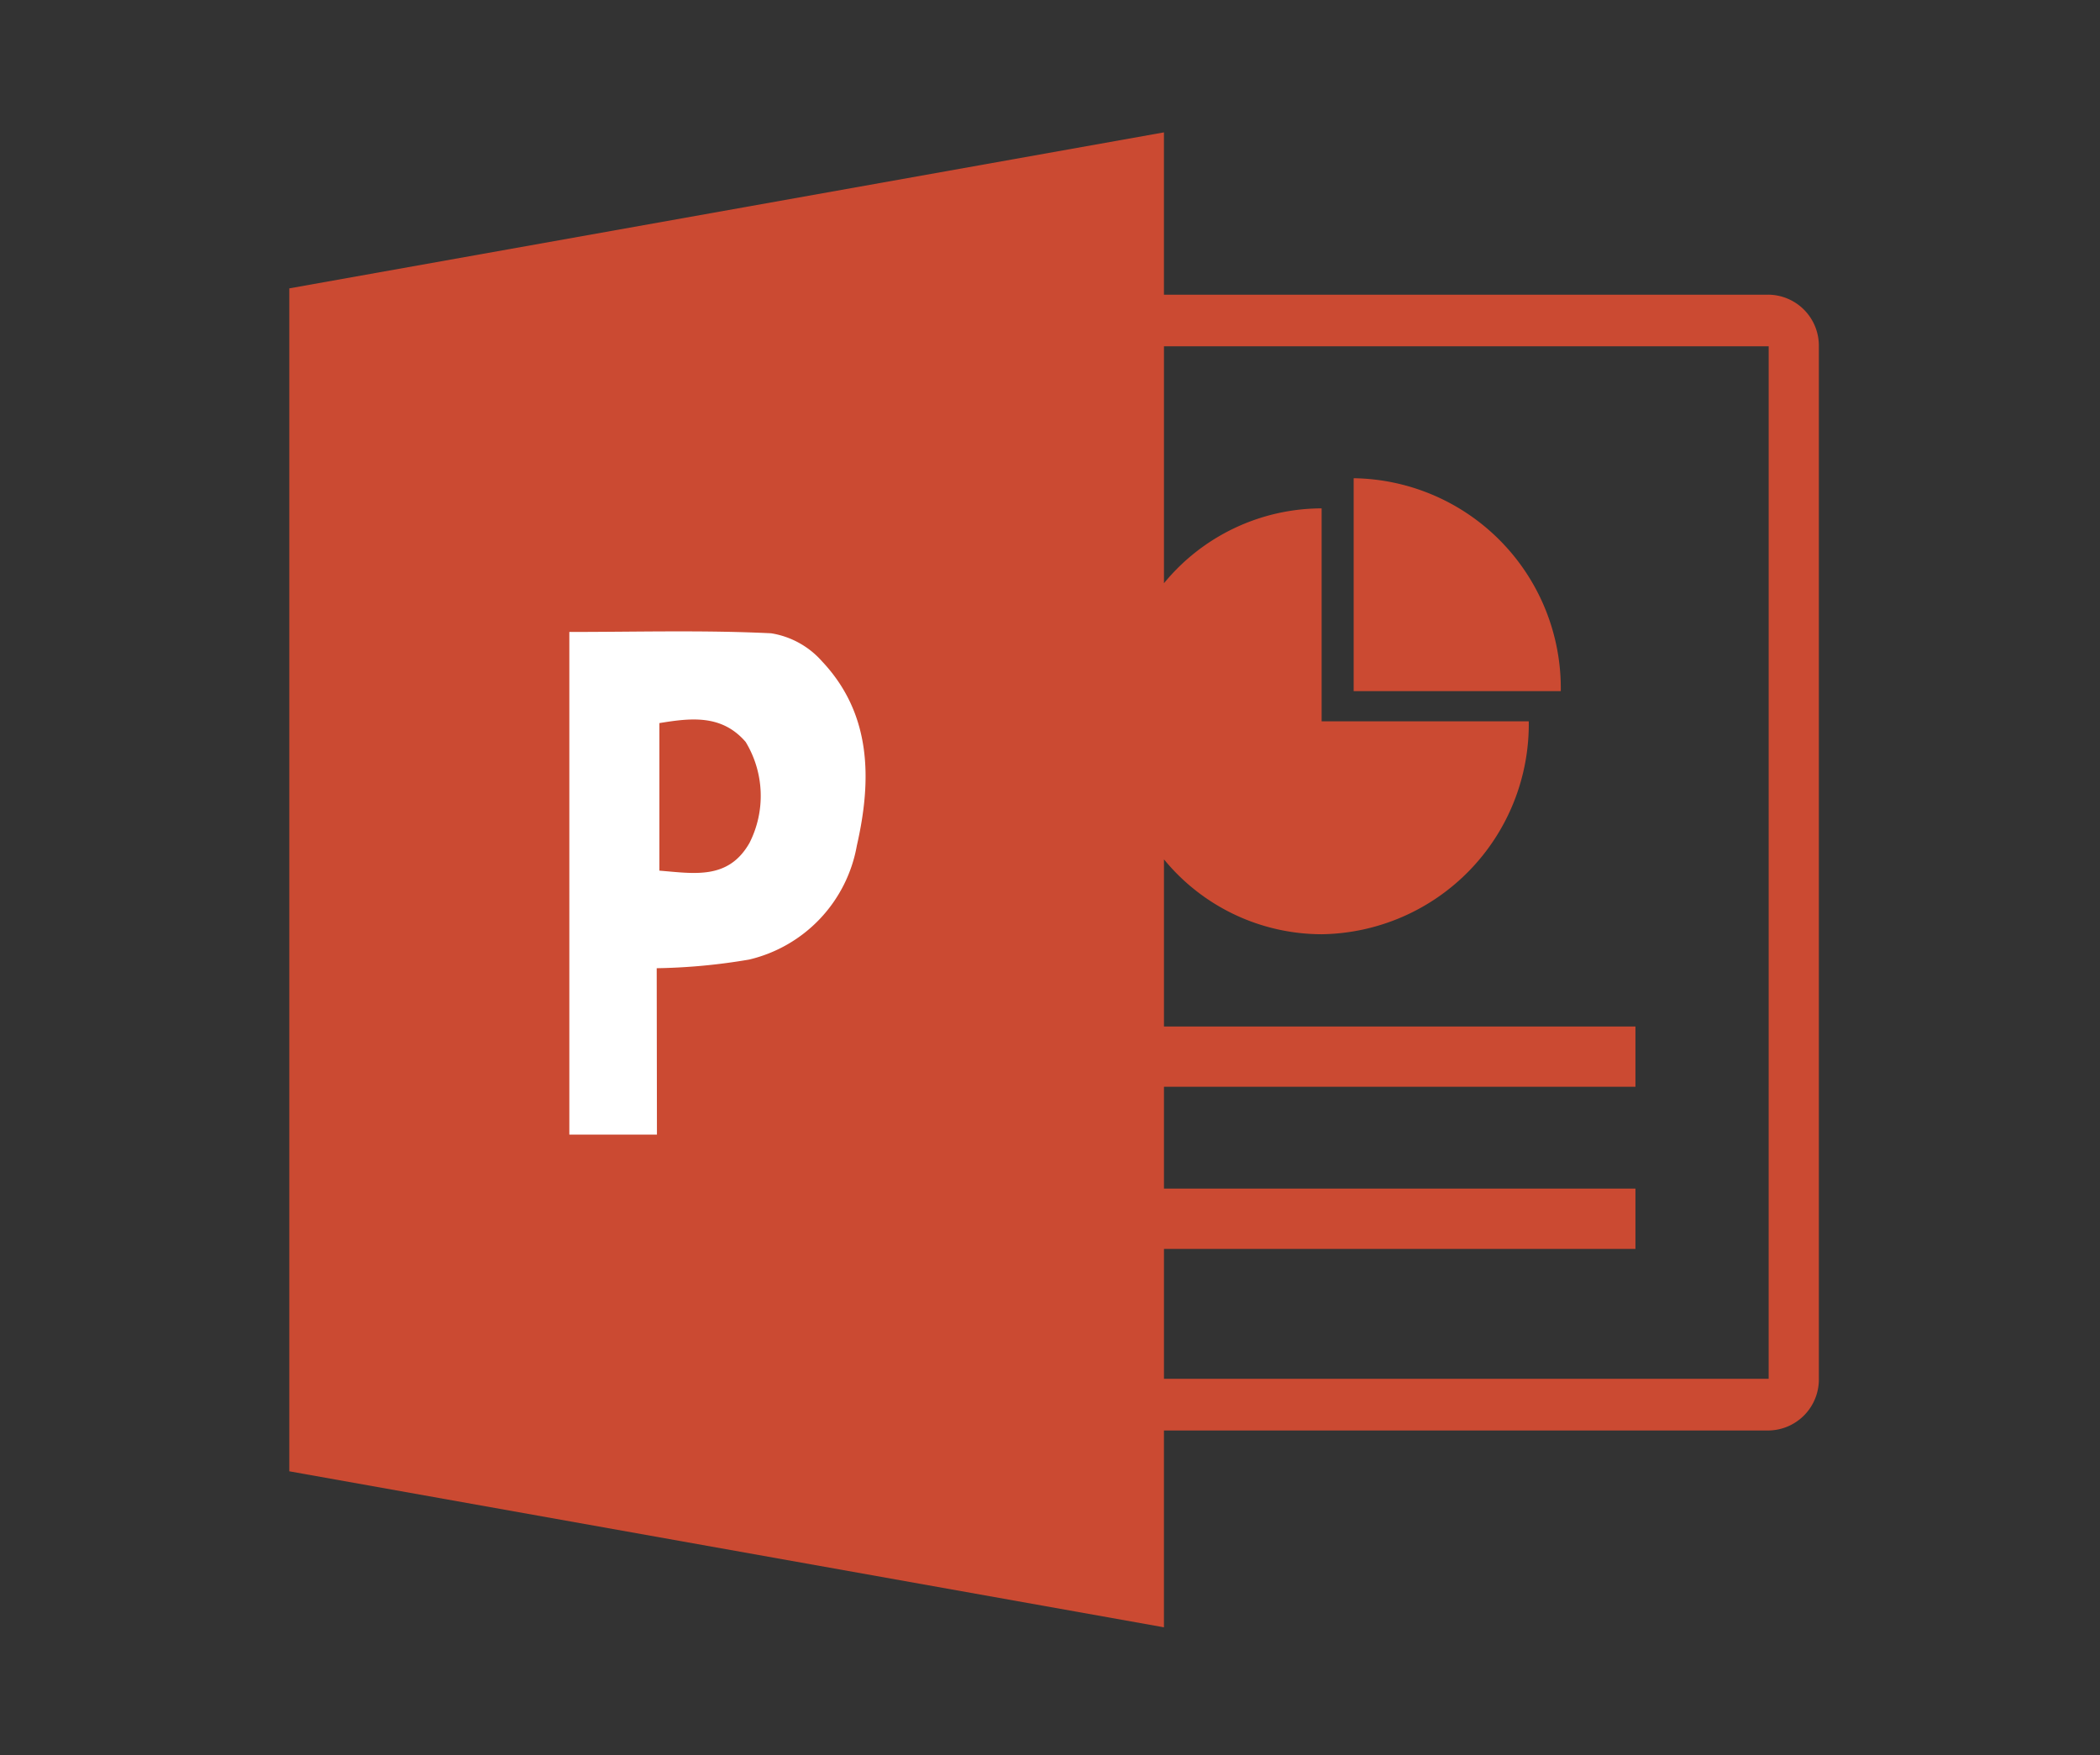 <svg xmlns="http://www.w3.org/2000/svg" xmlns:xlink="http://www.w3.org/1999/xlink" width="90.568" height="75.687" viewBox="0 0 90.568 75.687"><rect x="0" y="0" width="90.568" height="75.687" fill="#333333" stroke="none"/><defs><style>.a{fill:none;}.b{clip-path:url(#a);}.c{fill:#cb4a32;}.d{fill:#fff;}</style><clipPath id="a"><rect class="a" width="90.568" height="75.687"/></clipPath></defs><g class="b"><g transform="translate(12.478 5.704)"><path class="c" d="M248.973,545.908h0m0,0H222.894v-5.6h20.334v-2.6H222.894v-4.391h20.334v-2.6H222.894V523.51a8.814,8.814,0,0,0,6.8,3.229,9.06,9.06,0,0,0,8.933-9.182h-8.933v-9.182a8.816,8.816,0,0,0-6.8,3.228V501.386h26.08Zm0-46.747h-26.08v-7l-37.721,6.727v51.01l37.721,6.727v-8.487h26.08a2.2,2.2,0,0,0,2.165-2.227V501.386a2.2,2.2,0,0,0-2.165-2.226" transform="translate(-185.173 -492.157)"/><g transform="translate(45.902 14.918)"><path class="c" d="M243.56,511.133v9.182h8.933a9.06,9.06,0,0,0-8.933-9.182" transform="translate(-243.56 -511.133)"/></g><g transform="translate(12.076 21.522)"><path class="d" d="M204.418,529.85c1.5.119,2.975.408,3.888-1.2a4.484,4.484,0,0,0-.168-4.351c-1.036-1.2-2.375-1.031-3.72-.812Zm-.106,11.383h-3.778V519.557c2.915,0,5.815-.084,8.7.057a3.706,3.706,0,0,1,2.2,1.212c2.145,2.277,2.146,5.113,1.5,7.943a6.154,6.154,0,0,1-4.645,4.915,25.918,25.918,0,0,1-3.987.373Z" transform="translate(-200.534 -519.532)"/></g></g></g></svg>